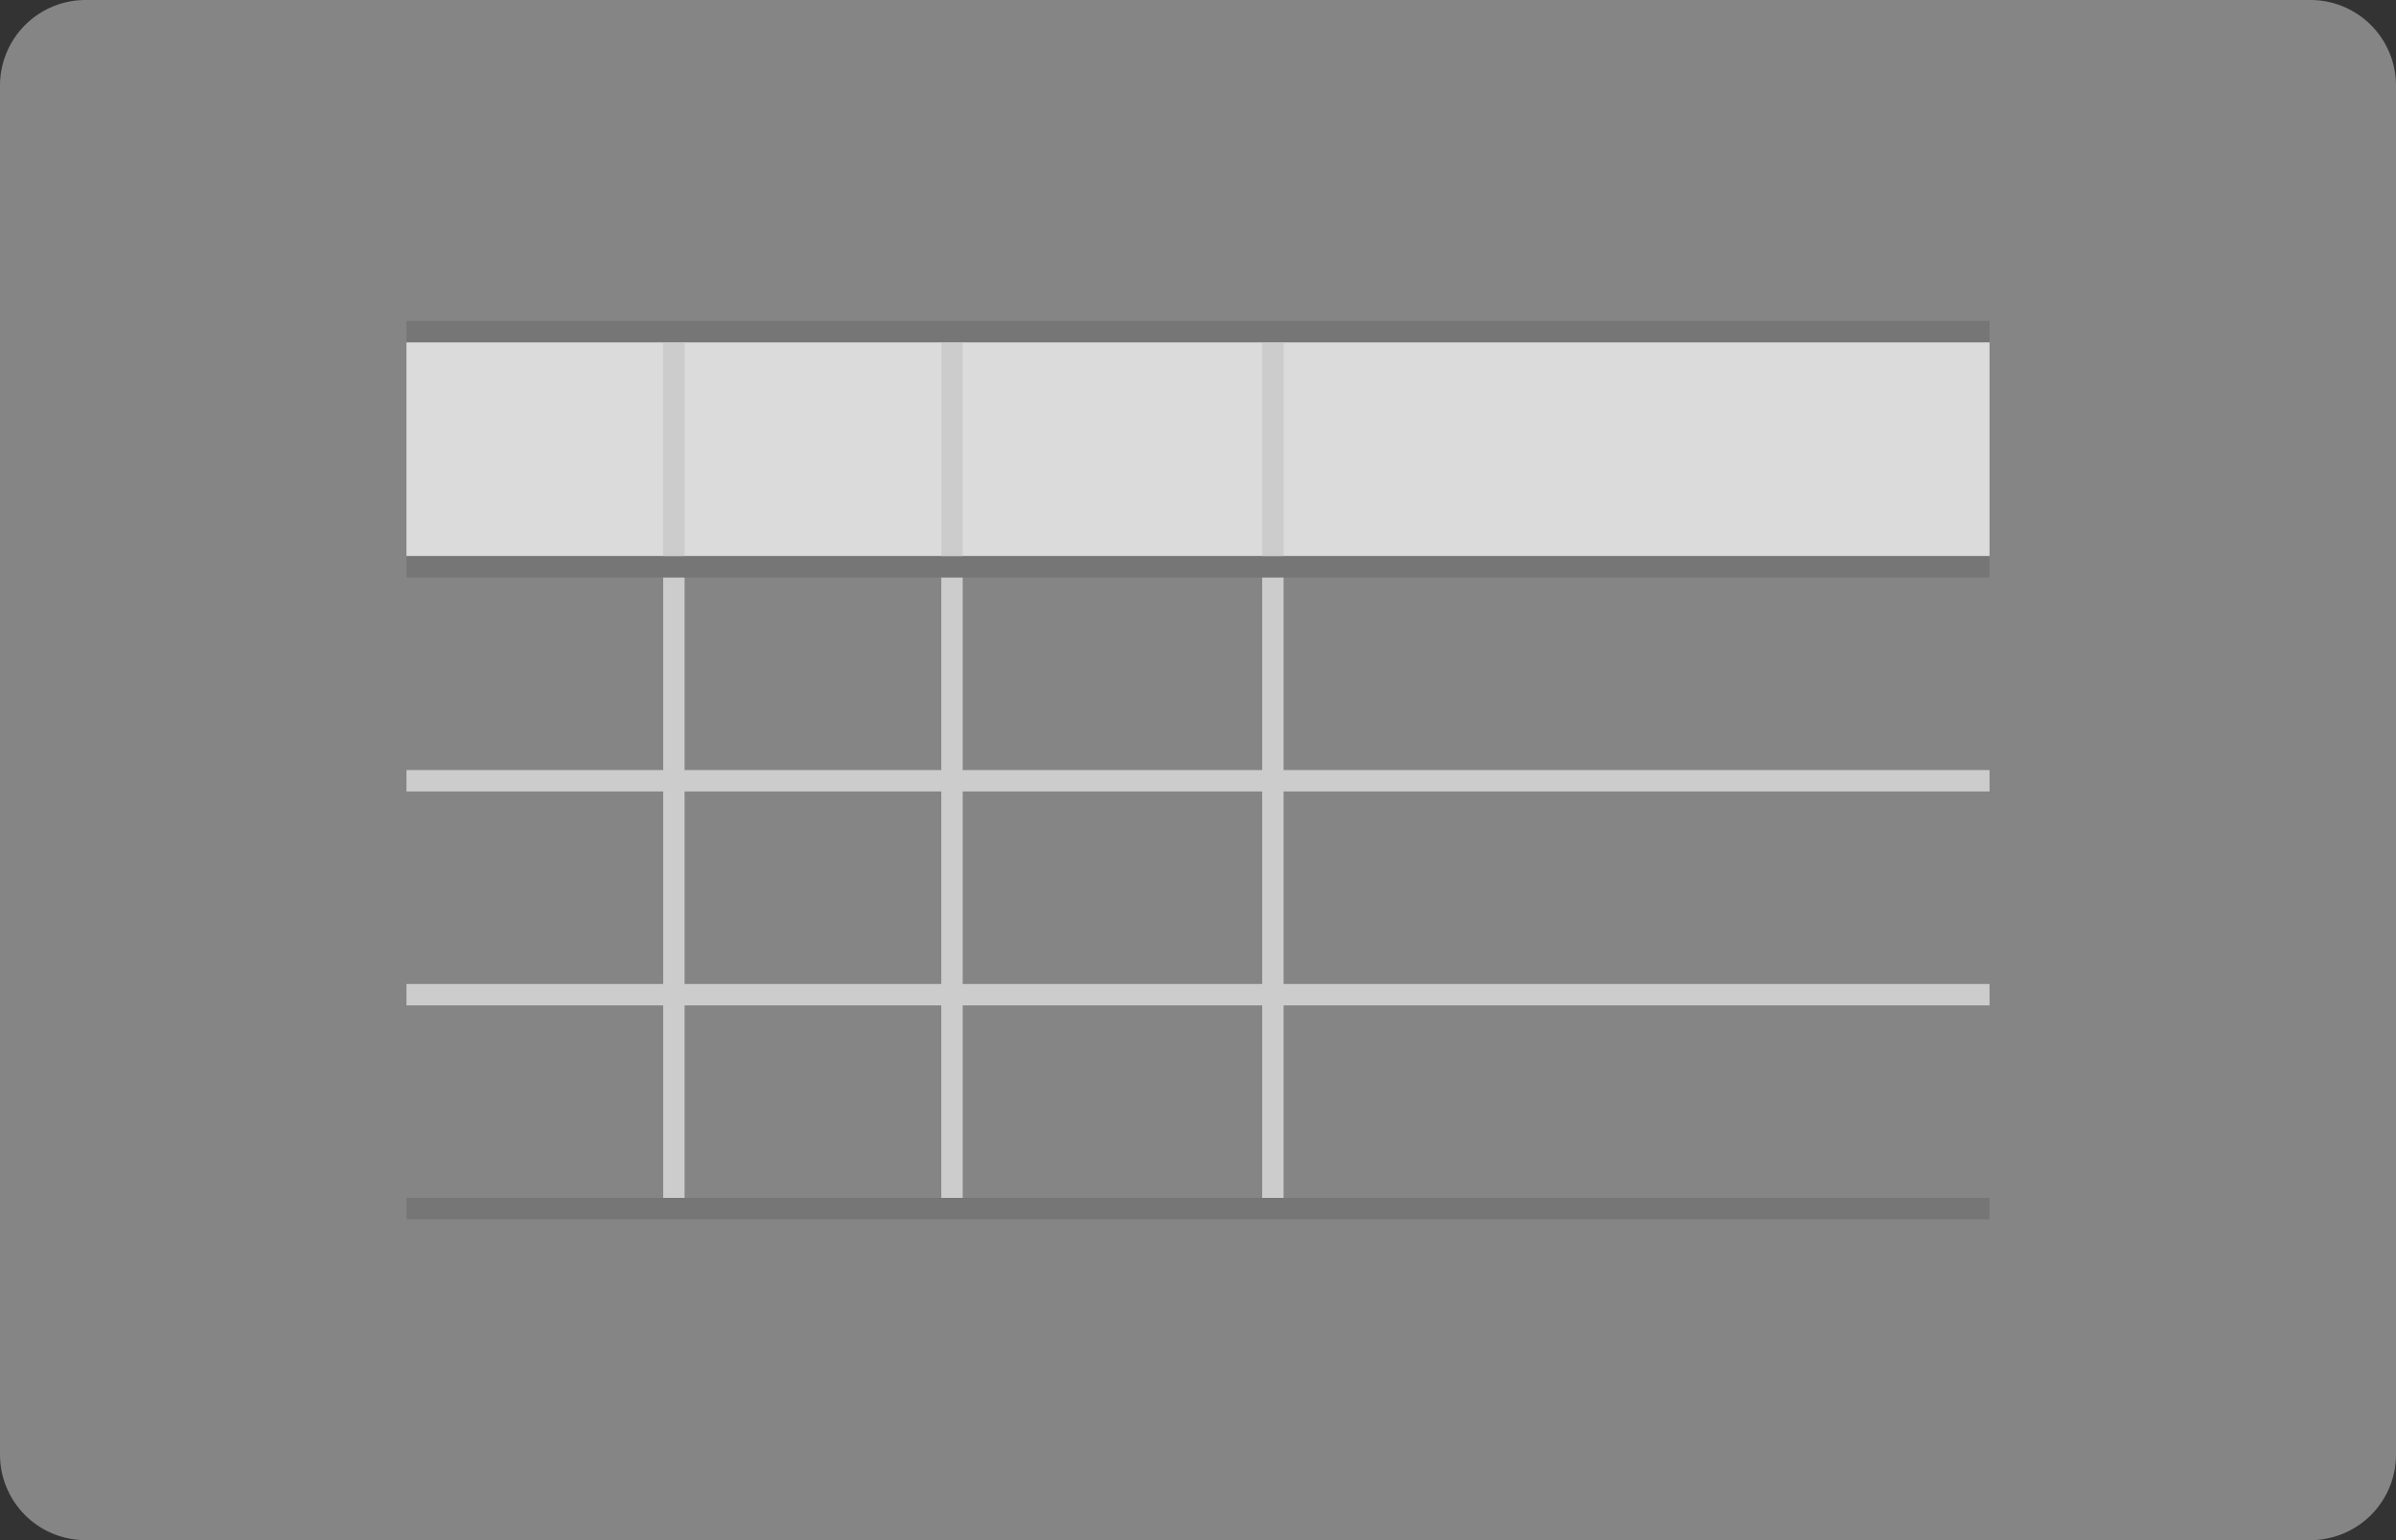 <svg xmlns="http://www.w3.org/2000/svg" width="112" height="72" viewBox="0 0 112 72">
    <rect x="0" y="0" width="112" height="72" fill="#333333" stroke="none"/>
    <defs>
        <style>
            .prefix__cls-3{fill:#ccc}.prefix__cls-4{fill:#767676}
        </style>
    </defs>
    <g id="prefix__그룹_23622" data-name="그룹 23622" transform="translate(-32 -2925)">
        <path id="prefix__패스_19318" fill="rgba(255,255,255,0.4)" d="M4 0h104a4 4 0 0 1 4 4v64a4 4 0 0 1-4 4H4a4 4 0 0 1-4-4V4a4 4 0 0 1 4-4z" data-name="패스 19318" opacity="0.997" transform="translate(32 2925)"/>
        <path id="prefix__bg" fill="#dbdbdb" d="M0 0H74V10H0z" transform="translate(51 2941)"/>
        <path id="prefix__사각형_16353" d="M0 0H74V1H0z" class="prefix__cls-3" data-name="사각형 16353" transform="translate(51 2971)"/>
        <path id="prefix__사각형_16354" d="M0 0H40V1H0z" class="prefix__cls-3" data-name="사각형 16354" transform="matrix(0 1 -1 0 64 2941)"/>
        <path id="prefix__사각형_16355" d="M0 0H40V1H0z" class="prefix__cls-3" data-name="사각형 16355" transform="rotate(90 -1432 1509)"/>
        <path id="prefix__사각형_16356" d="M0 0H40V1H0z" class="prefix__cls-3" data-name="사각형 16356" transform="matrix(0 1 -1 0 92 2941)"/>
        <path id="prefix__사각형_16357" d="M0 0H74V1H0z" class="prefix__cls-4" data-name="사각형 16357" transform="translate(51 2951)"/>
        <path id="prefix__사각형_16358" d="M0 0H74V1H0z" class="prefix__cls-4" data-name="사각형 16358" transform="translate(51 2940)"/>
        <path id="prefix__사각형_16359" d="M0 0H74V1H0z" class="prefix__cls-4" data-name="사각형 16359" transform="translate(51 2981)"/>
        <path id="prefix__사각형_16360" d="M0 0H74V1H0z" class="prefix__cls-3" data-name="사각형 16360" transform="translate(51 2961)"/>
    </g>
</svg>
